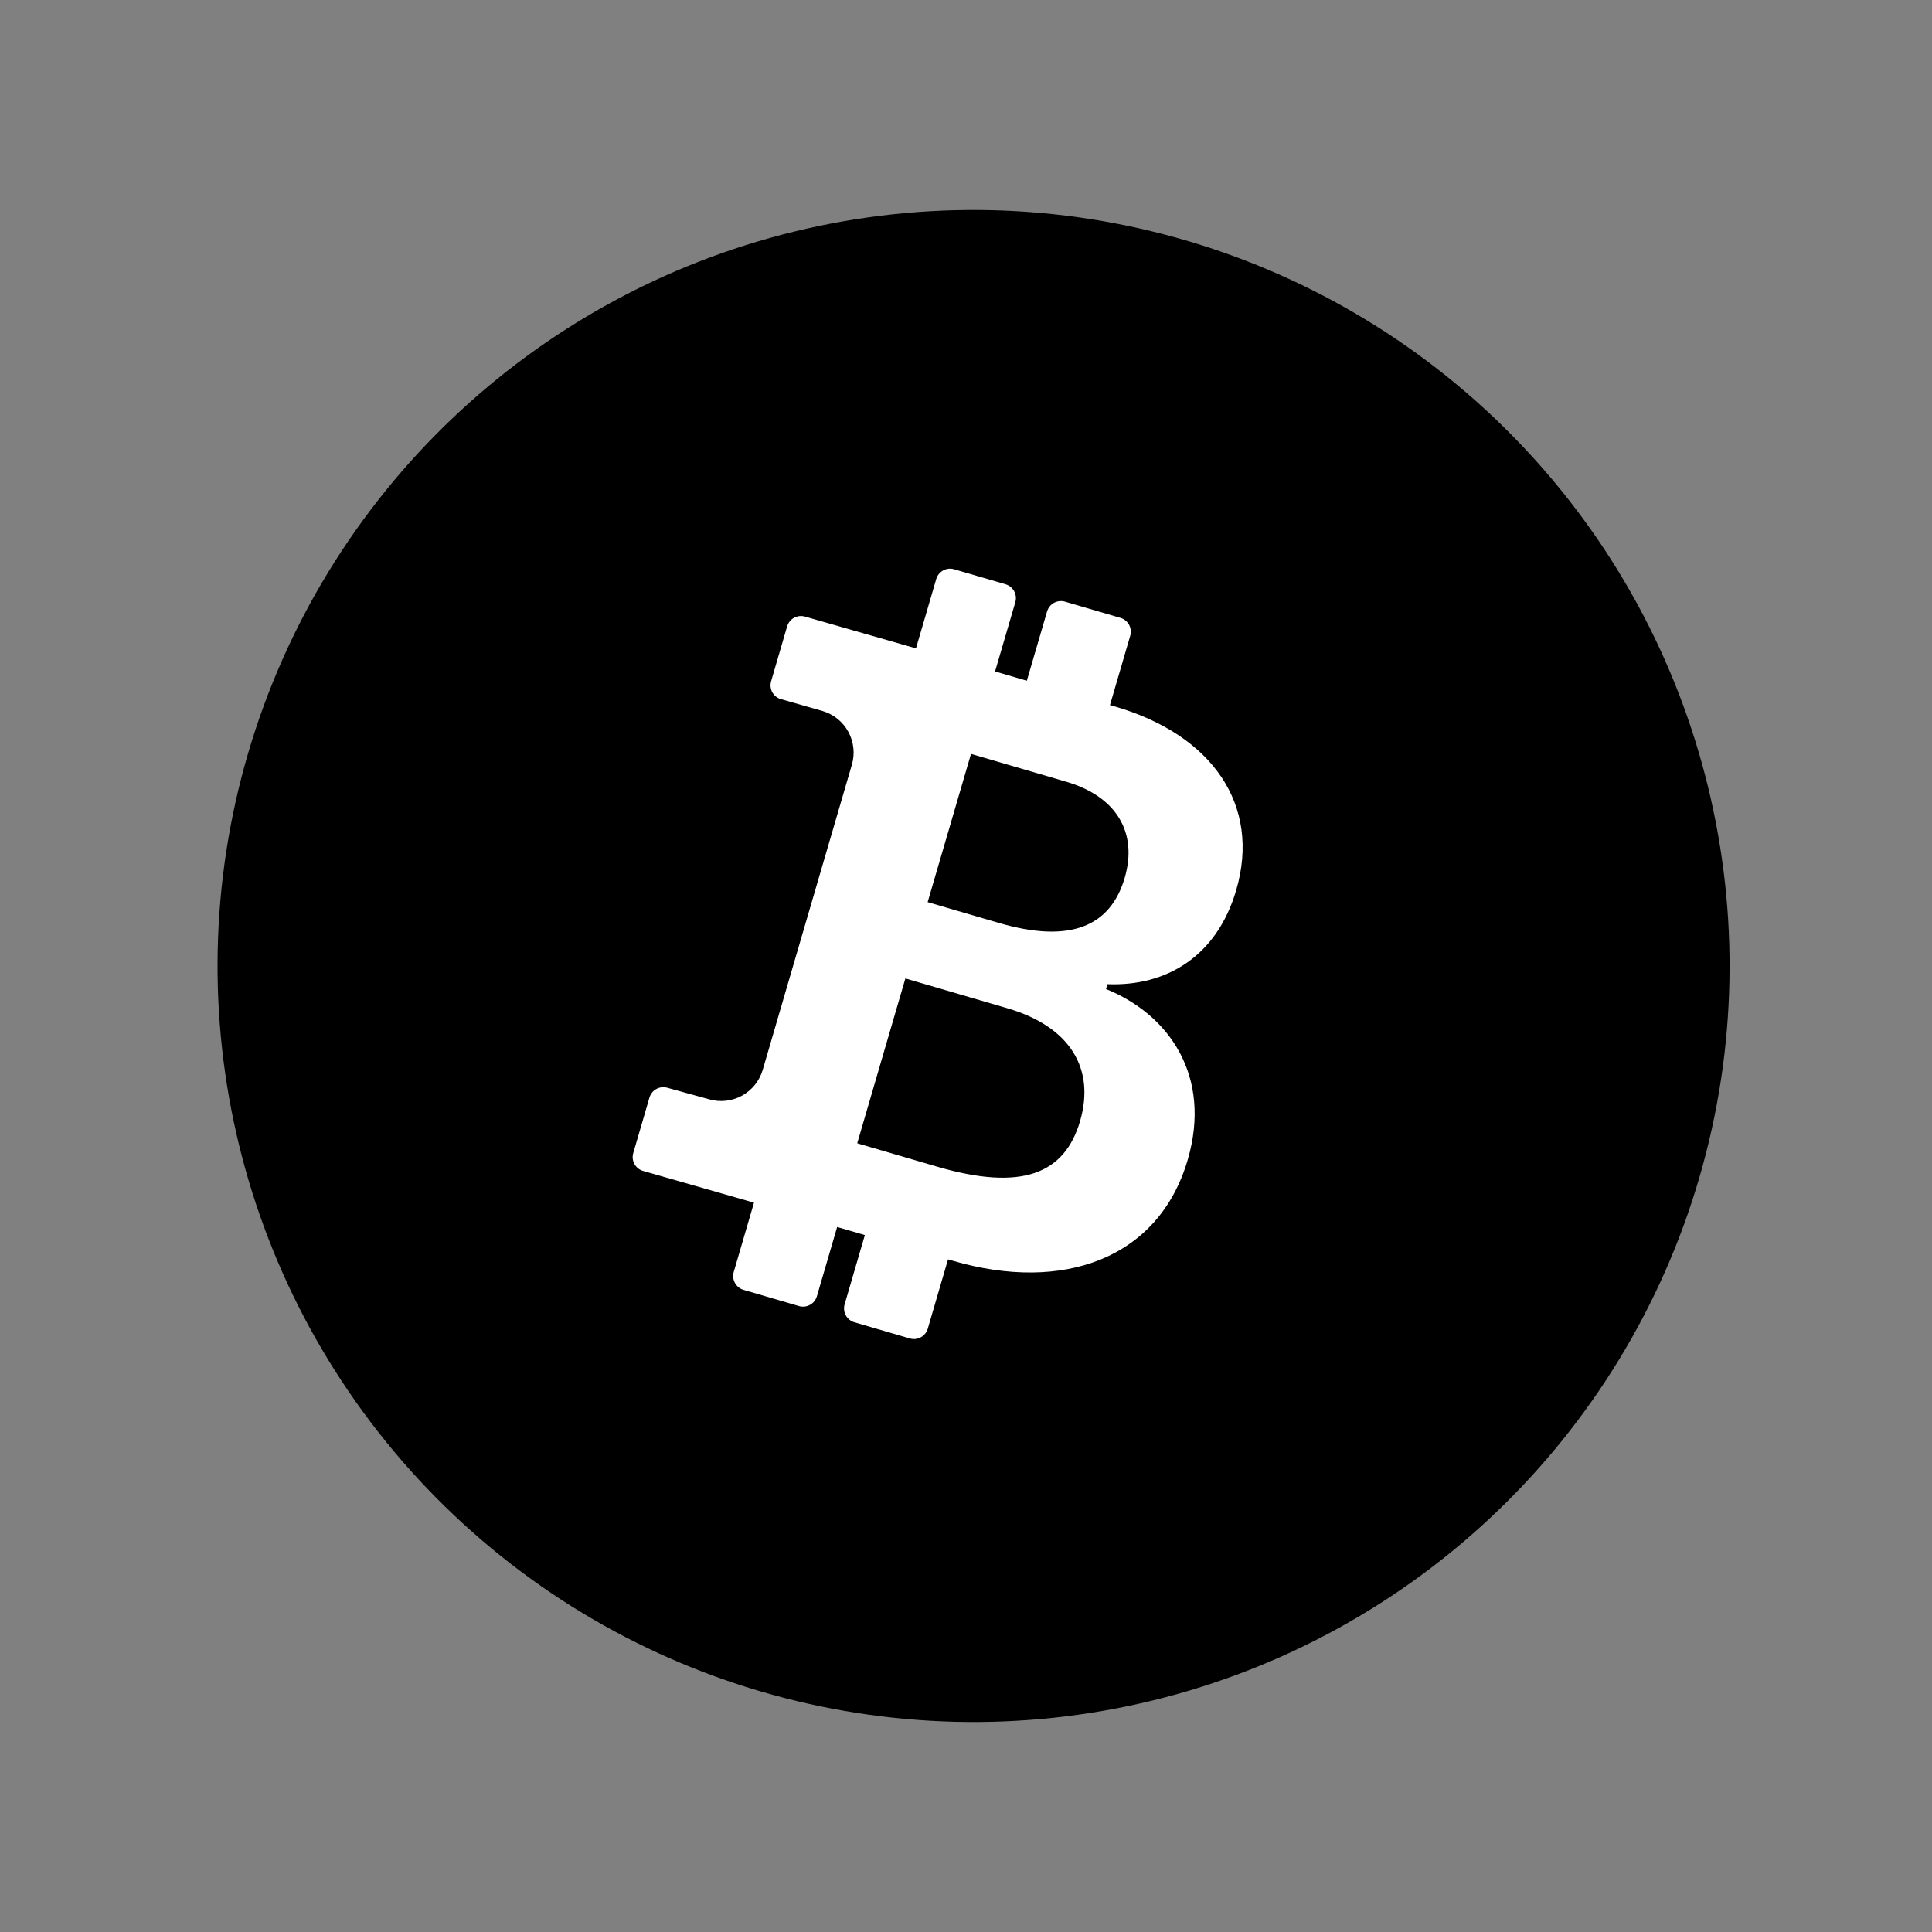 <svg width="46" height="46" viewBox="0 0 46 46" fill="none" xmlns="http://www.w3.org/2000/svg">
<rect x="0" y="0" width="46" height="46" fill="#808080" stroke="none"/>
<circle cx="23.18" cy="23" r="18" transform="rotate(16.288 23.18 23)" fill="black"/>
<g clip-path="url(#clip0_1_961)">
<path d="M17.952 28.635L17.47 30.285C17.417 30.467 17.522 30.658 17.704 30.711L19.024 31.097C19.111 31.122 19.205 31.112 19.285 31.068C19.365 31.025 19.424 30.951 19.45 30.863L19.932 29.214L20.592 29.406L20.11 31.056C20.057 31.238 20.161 31.429 20.343 31.483L21.663 31.868C21.751 31.894 21.845 31.884 21.925 31.84C22.005 31.796 22.064 31.722 22.09 31.635L22.572 29.985L22.683 30.017C25.312 30.785 27.589 29.971 28.279 27.613C28.858 25.63 27.845 24.159 26.334 23.549L26.368 23.433C27.742 23.488 28.965 22.797 29.434 21.192C30.025 19.17 28.866 17.499 26.549 16.822L26.428 16.787L26.91 15.137C26.936 15.05 26.925 14.955 26.882 14.875C26.838 14.796 26.764 14.736 26.677 14.711L25.357 14.325C25.269 14.299 25.175 14.31 25.095 14.353C25.015 14.397 24.956 14.471 24.93 14.559L24.448 16.208L23.692 15.987L24.174 14.338C24.2 14.25 24.189 14.156 24.146 14.076C24.102 13.996 24.028 13.937 23.941 13.911L22.717 13.554C22.63 13.528 22.535 13.538 22.456 13.582C22.376 13.626 22.316 13.7 22.291 13.787L21.809 15.437L19.168 14.681C19.08 14.655 18.986 14.666 18.906 14.709C18.826 14.753 18.767 14.827 18.741 14.915L18.36 16.22C18.307 16.401 18.409 16.592 18.591 16.645L19.589 16.93C19.85 17.008 20.069 17.186 20.199 17.425C20.329 17.665 20.359 17.946 20.283 18.207L18.16 25.473C18.083 25.735 17.905 25.956 17.666 26.088C17.426 26.219 17.143 26.25 16.881 26.173L15.889 25.899C15.802 25.874 15.708 25.884 15.628 25.928C15.548 25.972 15.489 26.045 15.463 26.133L15.078 27.453C15.024 27.635 15.129 27.826 15.311 27.879L17.952 28.635ZM23.119 17.95L25.387 18.613C26.583 18.962 27.093 19.825 26.779 20.899C26.443 22.049 25.495 22.475 23.777 21.973L22.087 21.479L23.119 17.95ZM21.556 23.296L23.985 24.006C25.485 24.445 26.079 25.449 25.715 26.695C25.347 27.952 24.329 28.367 22.307 27.776L20.41 27.221L21.556 23.298L21.556 23.296Z" fill="white"/>
</g>
<defs>
<clipPath id="clip0_1_961">
<rect width="22" height="22" fill="white" transform="translate(15.707 9.356) rotate(16.288)"/>
</clipPath>
</defs>
</svg>
